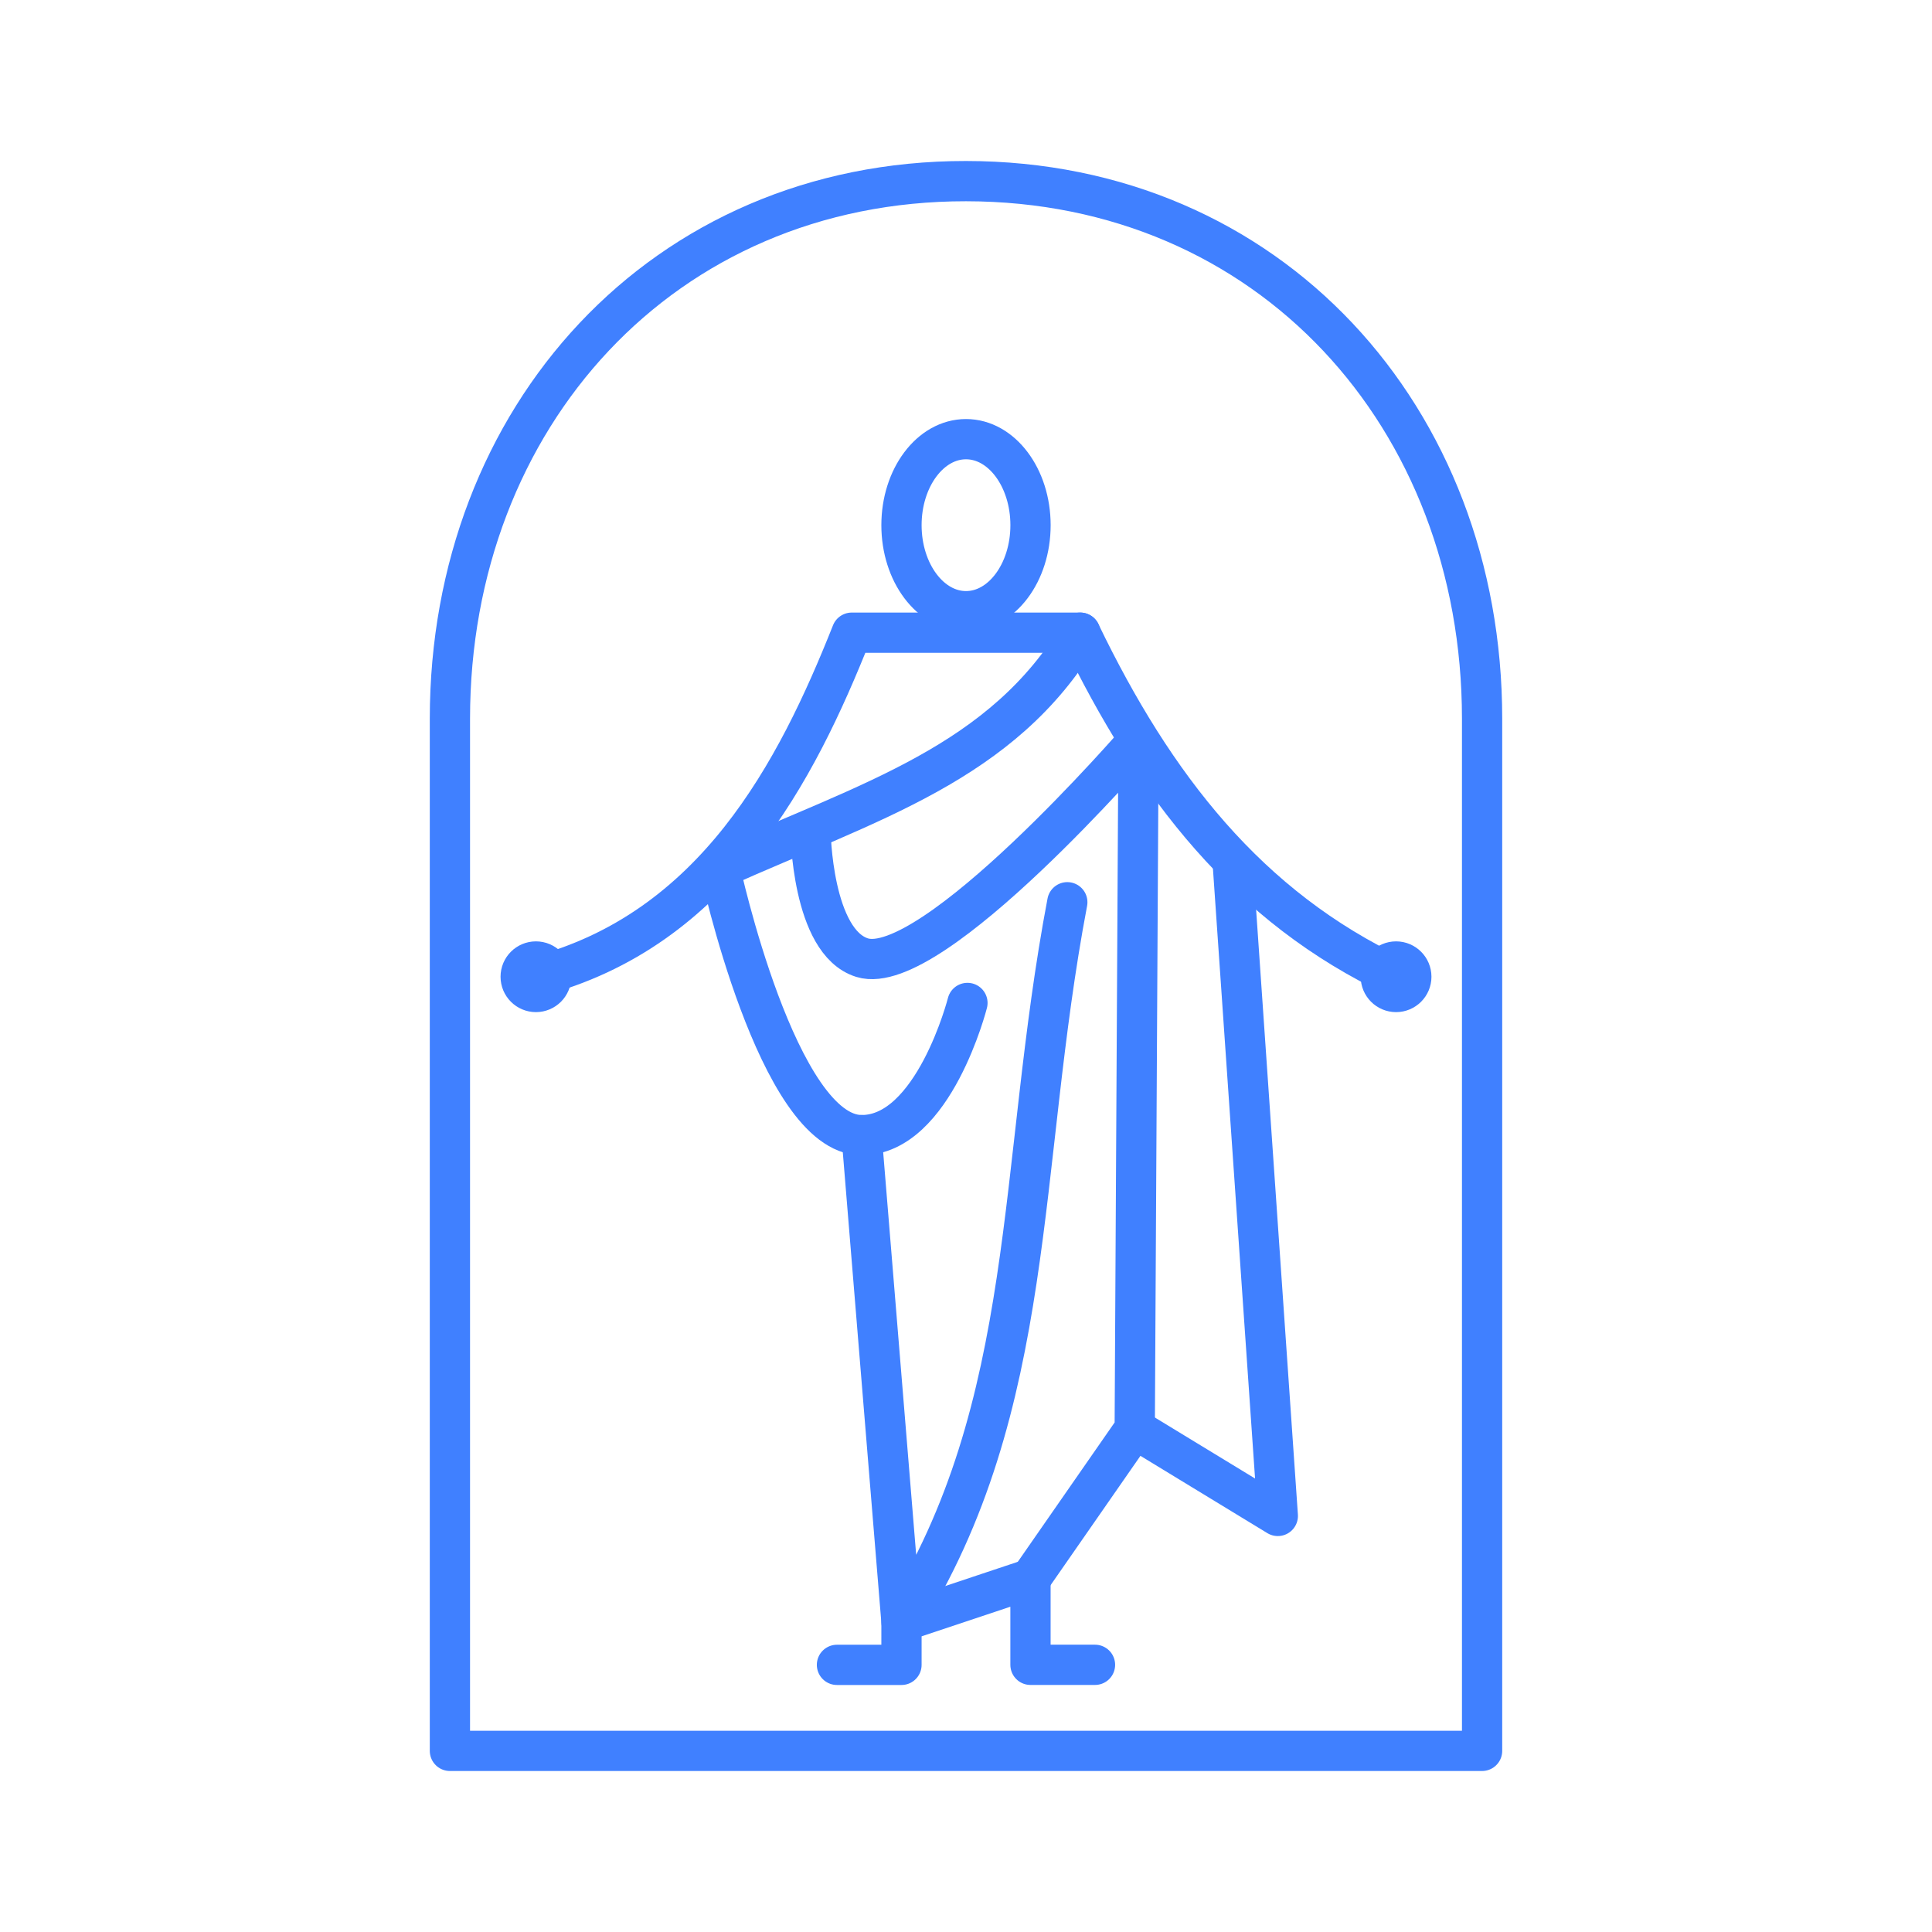 <svg xmlns="http://www.w3.org/2000/svg" viewBox="0 0 48 48"><defs><style>.a{fill:none;stroke:#4080ff;stroke-linecap:round;stroke-linejoin:round;}</style></defs><path class="a" d="M28.192,35.498l3.555,2.165L30.629,21.474"/><path class="a" d="M20.794,41.363h1.603V40.294l3.205-1.069v2.137h1.603"/><path class="a" d="M21.406,28.202l.991,12.092C25.785,34.922,25.266,29,26.517,22.416"/><path class="a" d="M26.839,15.719c-1.925,3.242-5.234,4.188-8.954,5.854,0,0,1.432,6.628,3.522,6.629,1.793.002,2.629-3.284,2.629-3.284"/><path class="a" d="M20.137,20.641s.03,2.765,1.284,3.152c1.732.535,6.865-5.406,6.865-5.406l-.094,17.111-2.59,3.728"/><path class="a" d="M13.315,24.267c4.444-1.16,6.476-5.099,7.846-8.548h5.677c1.84,3.814,4.172,6.818,7.846,8.548"/><ellipse class="a" cx="24" cy="13.048" rx="1.603" ry="2.137"/><circle class="a" cx="13.315" cy="24.267" r="0.379"/><circle class="a" cx="34.685" cy="24.267" r="0.379"/><path class="a" d="M11.178,43.5H36.822V17.856C36.822,10.37,31.541,4.505,24,4.5S11.178,10.377,11.178,17.856Z"/></svg>